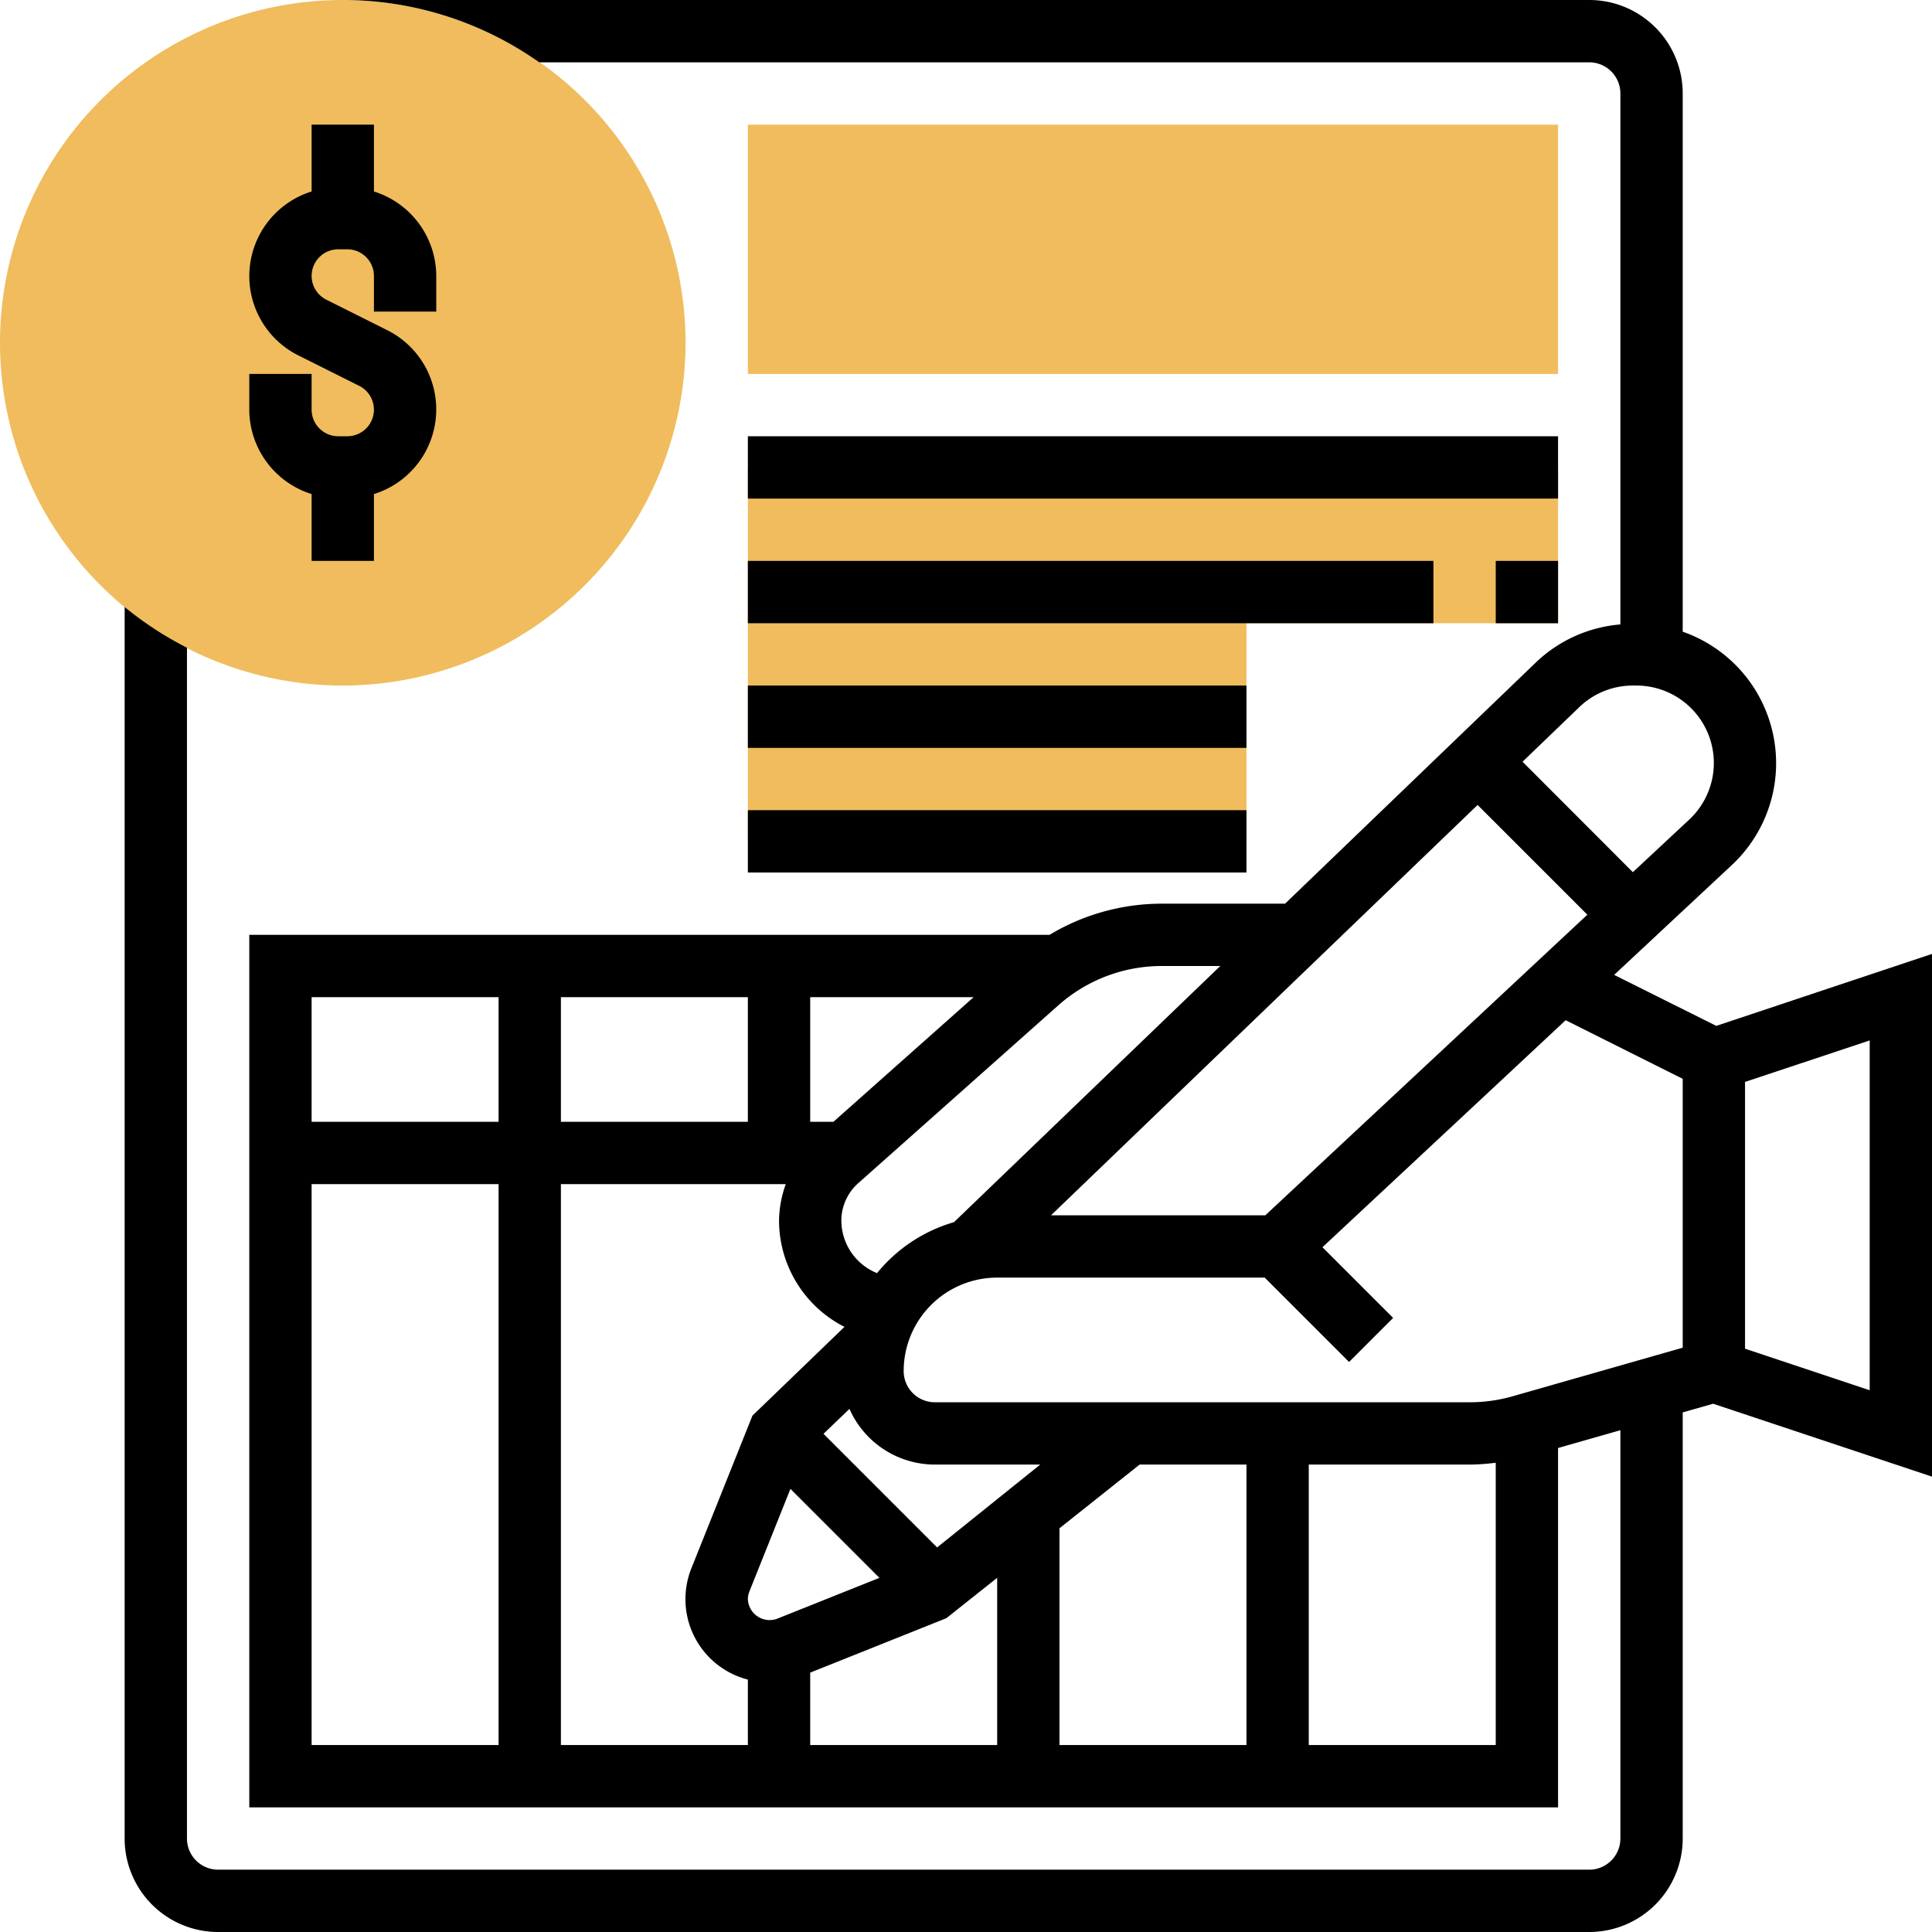 <svg xmlns="http://www.w3.org/2000/svg" width="62" height="62" viewBox="0 0 62 62">
  <g id="declaration-icon" transform="translate(-1 -1)">
    <g id="Group_399" data-name="Group 399">
      <g id="Group_398" data-name="Group 398">
        <path id="Path_1221" data-name="Path 1221" d="M12,23A11,11,0,1,1,23,12,11.013,11.013,0,0,1,12,23Z" fill="#f0bc5e"/>
      </g>
    </g>
    <g id="Group_400" data-name="Group 400">
      <path id="Path_1222" data-name="Path 1222" d="M25,16V28H41V21H51V16Z" fill="#f0bc5e"/>
    </g>
    <g id="Group_402" data-name="Group 402">
      <g id="Group_401" data-name="Group 401">
        <path id="Path_1223" data-name="Path 1223" d="M51,13H25V5H51Z" fill="#f0bc5e"/>
      </g>
    </g>
    <g id="Group_403" data-name="Group 403">
      <path id="Path_1224" data-name="Path 1224" d="M11,16.855V19h2V16.855a2.844,2.844,0,0,0,.422-5.262l-1.949-.975A.854.854,0,0,1,11.854,9h.291A.856.856,0,0,1,13,9.854V11h2V9.854a2.849,2.849,0,0,0-2-2.709V5H11V7.145a2.844,2.844,0,0,0-.422,5.262l1.949.975A.854.854,0,0,1,12.146,15h-.291A.856.856,0,0,1,11,14.146V13H9v1.146A2.849,2.849,0,0,0,11,16.855Z"/>
      <path id="Path_1225" data-name="Path 1225" d="M63,48.387V31.613l-6.923,2.308L52.8,32.285l3.771-3.52A4.469,4.469,0,0,0,55,21.272V4a3,3,0,0,0-3-3H12a10.93,10.93,0,0,1,6.305,2H52a1,1,0,0,1,1,1V21.039a4.448,4.448,0,0,0-2.705,1.213L42.239,30H38.281a6.992,6.992,0,0,0-3.6,1H9V59H51V47.468l2-.571V60a1,1,0,0,1-1,1H8a1,1,0,0,1-1-1V21.786a11.013,11.013,0,0,1-2-1.307V60a3,3,0,0,0,3,3H52a3,3,0,0,0,3-3V46.326l.977-.279ZM57,35.721l4-1.333V45.614l-4-1.333Zm-2-.1v8.628l-5.468,1.562A5.012,5.012,0,0,1,48.16,46H31a1,1,0,0,1-1-1,3,3,0,0,1,3-3h8.586l2.707,2.707,1.414-1.414-2.268-2.268,7.805-7.285ZM27.745,37H27V33h5.245ZM25,37H19V33h6Zm1.216,2A3.6,3.6,0,0,0,26,40.171a3.836,3.836,0,0,0,2.1,3.41l-2.953,2.848-1.96,4.9A2.665,2.665,0,0,0,25,54.9V57H19V39Zm-.289,13.952A.7.7,0,0,1,25,52.323a.68.68,0,0,1,.049-.251l1.317-3.292,2.855,2.855ZM27,54.677l4.371-1.748L33,51.634V57H27Zm4.073-4.018-3.646-3.646.833-.8A3,3,0,0,0,31,48h3.382ZM41.606,40H34.729L48.418,26.832l3.522,3.522ZM51.681,23.693A2.474,2.474,0,0,1,53.4,23h.111a2.485,2.485,0,0,1,1.7,4.3L53.4,28.989,49.86,25.445ZM40.16,32l-8.545,8.22a4.972,4.972,0,0,0-2.47,1.636A1.827,1.827,0,0,1,28,40.171a1.61,1.61,0,0,1,.54-1.2l6.419-5.706A5,5,0,0,1,38.281,32ZM17,33v4H11V33Zm-6,6h6V57H11ZM35,57V50.044L37.571,48H41v9Zm8,0V48h5.16a6.947,6.947,0,0,0,.84-.059V57Z"/>
      <path id="Path_1226" data-name="Path 1226" d="M25,15H51v2H25Z"/>
      <path id="Path_1227" data-name="Path 1227" d="M25,19H47v2H25Z"/>
      <path id="Path_1228" data-name="Path 1228" d="M49,19h2v2H49Z"/>
      <path id="Path_1229" data-name="Path 1229" d="M25,23H41v2H25Z"/>
      <path id="Path_1230" data-name="Path 1230" d="M25,27H41v2H25Z"/>
    </g>
  </g>
</svg>
